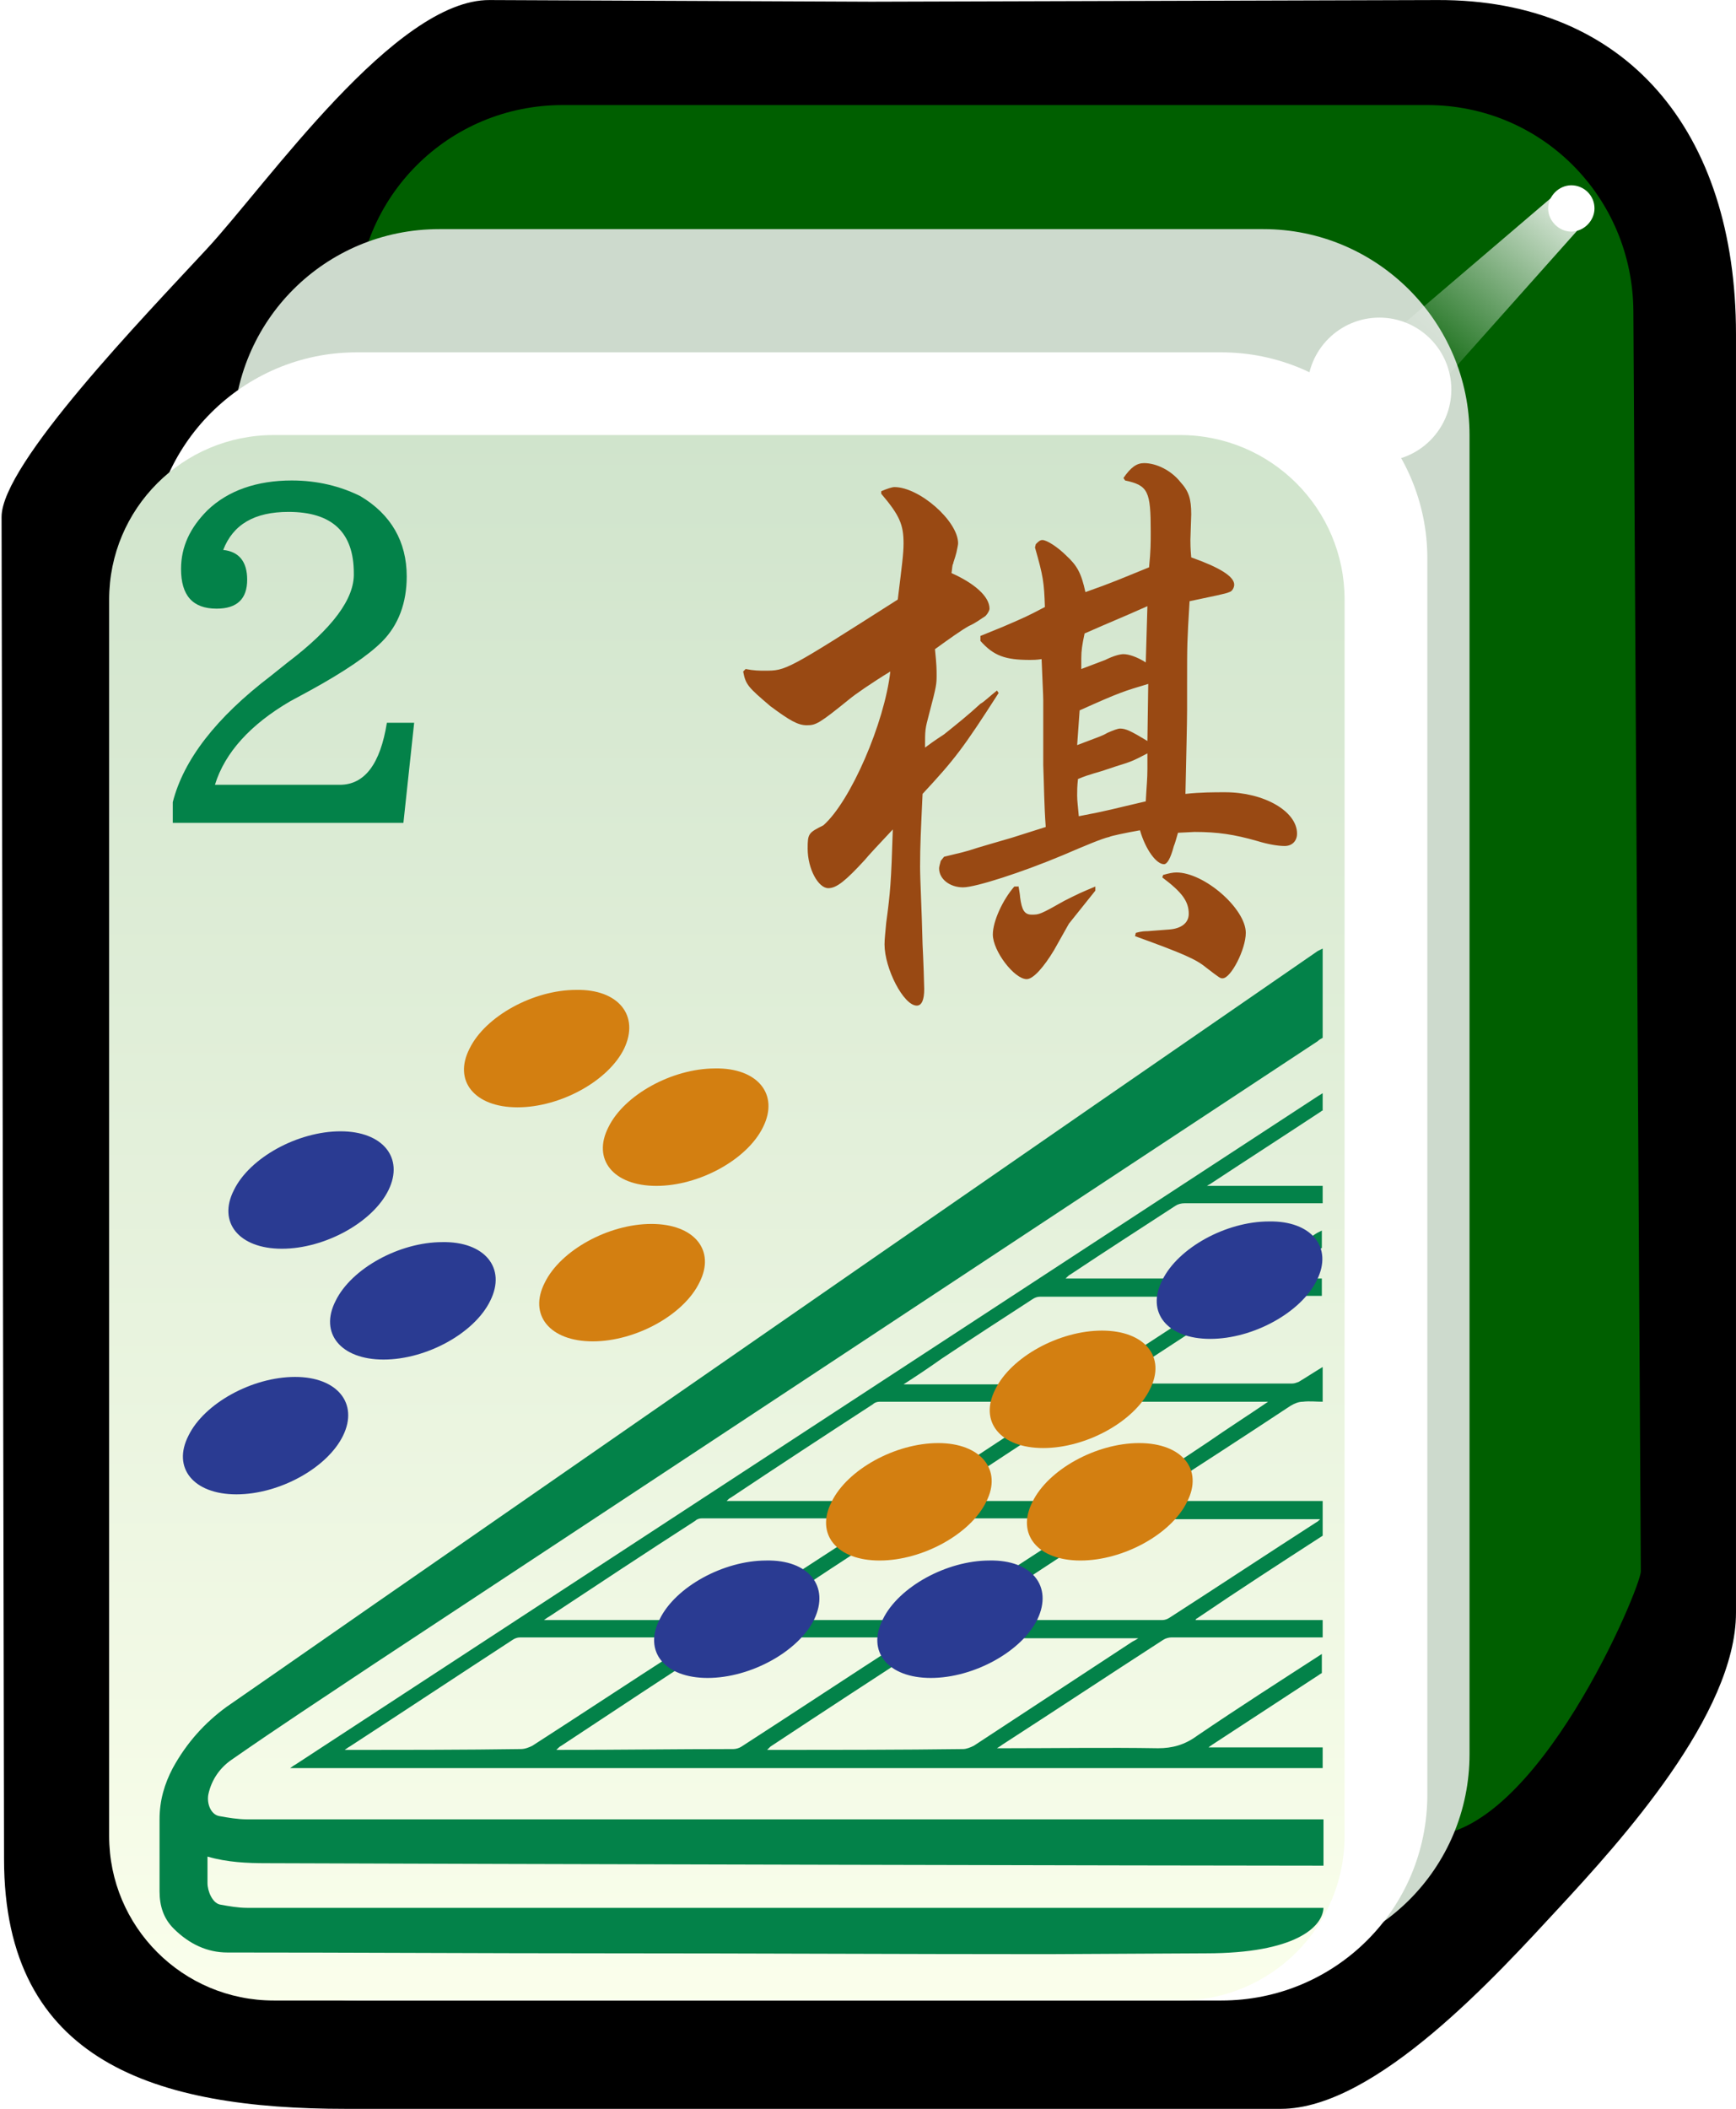 <?xml version="1.0" encoding="utf-8"?>
<!-- Generator: Adobe Illustrator 19.0.0, SVG Export Plug-In . SVG Version: 6.00 Build 0)  -->
<svg version="1.1"
	 id="svg2985" xmlns:dc="http://purl.org/dc/elements/1.1/" xmlns:cc="http://creativecommons.org/ns#" xmlns:rdf="http://www.w3.org/1999/02/22-rdf-syntax-ns#" xmlns:svg="http://www.w3.org/2000/svg"
	 xmlns="http://www.w3.org/2000/svg" xmlns:xlink="http://www.w3.org/1999/xlink" x="0px" y="0px" viewBox="-237 -92 210 255"
	 style="enable-background:new -237 -92 210 255;" xml:space="preserve">
<style type="text/css">
	.st0{enable-background:new    ;}
	.st1{fill:#005F00;}
	.st2{fill:#CDDACD;}
	.st3{fill:#FFFFFF;}
	.st4{fill:url(#rect3008_2_);}
	.st5{filter:url(#filter3970-5);}
	.st6{fill:url(#SVGID_1_);}
	.st7{fill:#994913;}
	.st8{fill:#038249;}
	.st9{fill:#2A3B92;}
	.st10{fill:#D37F11;}
</style>
<filter  width="1.217" height="1.215" y="-0.108" x="-0.109" id="filter3970-5" color-interpolation-filters="sRGB">
	<feGaussianBlur  stdDeviation="0.128" id="feGaussianBlur3972-8"></feGaussianBlur>
</filter>
<g id="g4146" transform="translate(39.768,209.718)">
</g>
<g id="g4630_1_" transform="matrix(1.001,0,0,1,-1.376,203.406)" class="st0">
	<g id="g3062_1_">
		<path id="rect4031_1_" d="M-176.2-295.4l46.1,0.2l68.4-0.2c22.9-0.1,36.1,15.9,36.1,40.4v154.6c0,12.3-14,27.7-21.4,35.7
			s-22.1,24.3-33.6,24.3h-113c-22.9,0-41.3-5.6-41.3-30.2l-0.3-162.3c0-6.4,17.3-24.3,24.8-32.4C-203-273.3-187.6-295.5-176.2-295.4
			L-176.2-295.4z"/>
		<path id="rect3767_1_" class="st1" d="M-167.4-282.7h104.5c13.8,0,24.8,11.1,24.9,24.9l0.9,152.4c0,2-12.6,32-25.8,32h-104.5
			c-13.8,0-24.9-11.1-24.9-24.9v-159.5C-192.3-271.6-181.2-282.7-167.4-282.7L-167.4-282.7z"/>
		<path id="rect3861_1_" class="st2" d="M-182.3-267.7h99.6c13.7,0,24.9,11.2,24.9,24.9v159.5c0,13.8-11.1,24.9-24.9,24.9h-99.6
			c-13.7,0-24.9-11.2-24.9-24.9v-159.5C-207.2-256.6-196.1-267.7-182.3-267.7z"/>
		<path id="rect3765_1_" class="st3" d="M-192.3-252.8h104.5c13.7,0,24.9,11.2,24.9,24.9v149.5c0,13.8-11.1,24.9-24.9,24.9h-104.5
			c-13.7,0-24.9-11.2-24.9-24.9v-149.5C-217.2-241.6-206-252.8-192.3-252.8z"/>
		
			<linearGradient id="rect3008_2_" gradientUnits="userSpaceOnUse" x1="-369.856" y1="182.629" x2="-369.856" y2="144.11" gradientTransform="matrix(4.981 0 0 -4.984 1694.646 667.42)">
			<stop  offset="0" style="stop-color:#D0E4CC"/>
			<stop  offset="1" style="stop-color:#FBFFEC"/>
		</linearGradient>
		<path id="rect3008_1_" class="st4" d="M-202.3-242.8h109.5c11,0,19.9,8.9,19.9,19.9v149.5c0,11-8.9,19.9-19.9,19.9h-109.5
			c-11,0-19.9-8.9-19.9-19.9v-149.5C-222.2-233.9-213.3-242.8-202.3-242.8z"/>
		<path id="path3932_1_" class="st3" d="M-42.7-270.2c0,1.5-1.3,2.8-2.8,2.8s-2.8-1.3-2.8-2.8s1.3-2.8,2.8-2.8
			S-42.7-271.8-42.7-270.2z"/>
		<g id="path3936_1_" class="st5">
			
				<linearGradient id="SVGID_1_" gradientUnits="userSpaceOnUse" x1="-360.744" y1="203.557" x2="-363.86" y2="200.087" gradientTransform="matrix(7.101 0 0 -6.689 2518.013 1087.41)">
				<stop  offset="0" style="stop-color:#FFFFFF"/>
				<stop  offset="1" style="stop-color:#FFFFFF;stop-opacity:0"/>
			</linearGradient>
			<polygon class="st6" points="-47.8,-271.6 -76.6,-247 -68.4,-241 -43.2,-269.3 			"/>
		</g>
		<path id="path3882_1_" class="st3" d="M-60-248.3c0,4.8-3.9,8.7-8.7,8.7c-4.8,0-8.7-3.9-8.7-8.7c0,0,0,0,0,0
			c0-4.8,3.9-8.7,8.7-8.7C-63.9-257-60-253.1-60-248.3C-60-248.3-60-248.3-60-248.3z"/>
	</g>
</g>
<g>
	<path class="st7" d="M-146.8-11.1c1,0.2,1.7,0.2,2.3,0.2c2.6,0,2.6,0,16.1-8.6c0.5-4.1,0.7-5.5,0.7-6.8c0-2.3-0.5-3.4-2.7-6v-0.3
		c0.7-0.3,1.3-0.5,1.6-0.5c3,0,7.7,4.1,7.7,6.8c0,0.2-0.1,0.6-0.2,1.1c-0.2,0.8-0.4,1.2-0.4,1.4c-0.1,0-0.1,0.5-0.2,1.1
		c2.7,1.2,4.6,2.8,4.6,4.3c0,0.2-0.2,0.6-0.5,0.9c-0.5,0.3-1.1,0.8-2,1.2c-0.9,0.5-2.3,1.5-4.1,2.8c0.2,1.9,0.2,2.5,0.2,3.1
		c0,1.1,0,1.3-0.9,4.7c-0.5,1.9-0.5,1.9-0.5,4.1c1.2-0.9,2-1.4,2.3-1.6c1.5-1.2,3-2.4,4.4-3.7c0.4-0.2,1-0.8,2-1.6l0.2,0.3
		c-4.3,6.7-5.3,8-9.2,12.2c-0.2,4.4-0.3,6.2-0.3,8.8c0,1.6,0.2,5.1,0.3,9.4c0.1,1.9,0.2,4.9,0.2,5.4c0,1.3-0.3,2-0.9,2
		c-1.6,0-3.9-4.5-3.9-7.4c0-0.7,0.1-1.4,0.2-2.6c0.5-3.7,0.6-4.9,0.8-11.3c-1.6,1.7-3,3.2-3.4,3.7c-2.3,2.5-3.4,3.4-4.4,3.4
		c-1.2,0-2.5-2.3-2.5-4.8c0-1.8,0.1-1.9,1.9-2.8c3.3-2.9,7.4-12.4,8.1-18.6c-2.3,1.4-4.3,2.8-4.9,3.3c-3.7,3-4.1,3.2-5.2,3.2
		c-1.1,0-2.1-0.6-4.4-2.3c-2.7-2.3-3-2.6-3.3-4.2L-146.8-11.1z M-122.8,11.6c2-0.5,2.3-0.5,4.1-1.1c0.7-0.2,2-0.6,4.1-1.2l4.1-1.3
		c-0.2-2.8-0.2-4.9-0.3-7.5v-7.8c0-0.6-0.1-2.4-0.2-5c-0.6,0.1-1.1,0.1-1.4,0.1c-3,0-4.4-0.5-6-2.3v-0.6l2.7-1.1
		c2.8-1.2,3-1.3,5.1-2.4c-0.1-3-0.2-3.7-1.2-7.2l0.1-0.4c0.3-0.3,0.5-0.5,0.8-0.5c0.5,0,1.8,0.8,2.9,1.9c1.3,1.2,1.8,2.1,2.3,4.4
		c3.4-1.2,4-1.5,7.7-3c0.2-2,0.2-2.9,0.2-4.3c0-4.9-0.3-5.6-3.1-6.2l-0.2-0.3c0.9-1.3,1.6-1.8,2.5-1.8c1.5,0,3.3,0.9,4.4,2.3
		c1,1.1,1.3,2,1.3,3.9l-0.1,3.1c0,0.4,0,1,0.1,2.1c3.4,1.2,5.2,2.3,5.2,3.3c0,0.3-0.2,0.8-0.6,0.9c-0.4,0.2-2,0.5-4.8,1.1
		c-0.3,5-0.3,5.1-0.3,9.9v3.2c0,1.5-0.1,5.6-0.2,10.2c1.8-0.2,3.5-0.2,4.8-0.2c4.7,0,8.7,2.3,8.7,5c0,0.9-0.6,1.5-1.5,1.5
		c-0.8,0-2-0.2-3.3-0.6c-2.8-0.8-4.8-1.1-7.6-1.1l-2,0.1c-0.2,0.7-0.4,1.4-0.5,1.6c-0.4,1.5-0.8,2.2-1.2,2.2c-0.9,0-2.2-1.7-2.9-4.1
		c-1.7,0.3-3.6,0.7-3.7,0.8c-0.9,0.2-2.8,1-5.6,2.2c-5,2.1-10.6,3.9-12.1,3.9c-1.6,0-2.9-1-2.9-2.3c0-0.2,0.1-0.5,0.2-0.9
		L-122.8,11.6z M-113.8,15.1c0.1,0.6,0.2,1.2,0.2,1.4c0.2,1.5,0.5,2.1,1.4,2.1c0.9,0,1,0,4-1.7c1.8-0.9,1.8-0.9,3.7-1.7v0.5
		c-0.7,0.9-1.3,1.6-1.6,2c-0.9,1.1-1.5,1.9-1.6,2l-1.8,3.2c-1.2,2-2.5,3.5-3.3,3.5c-1.5,0-4.1-3.4-4.1-5.4c0-1.6,1.2-4.2,2.6-5.8
		H-113.8z M-106.7-1.9c2.9-1.1,3-1.1,3.7-1.5c0.7-0.3,1.2-0.5,1.5-0.5c0.7,0,1.3,0.3,3.3,1.5l0.1-6.9c-3,0.9-3.4,1-8.3,3.2
		L-106.7-1.9z M-103.3,1.1c-0.5,0.2-1.9,0.5-3.3,1.1c-0.1,0.9-0.1,1.4-0.1,2c0,0.7,0.1,1.3,0.2,2.5c3.7-0.7,4.2-0.9,8.1-1.8
		c0.1-1.9,0.2-2.7,0.2-3.9v-1.9c-1.9,1-2,1-3.9,1.6L-103.3,1.1z M-106.2-11.1c1.3-0.5,2.4-0.9,2.9-1.1c1-0.5,1.8-0.7,2.2-0.7
		c0.6,0,1.6,0.3,2.7,1l0.2-6.8c-3.6,1.6-4.2,1.8-7.6,3.3c-0.3,1.4-0.4,2.1-0.4,3V-11.1z M-99.6,20.8c0.7-0.2,1.2-0.2,1.4-0.2
		l2.6-0.2c1.5-0.1,2.4-0.8,2.4-1.9c0-1.5-0.8-2.6-3.2-4.4l0.1-0.3c0.7-0.2,1.2-0.3,1.6-0.3c3.4,0,8.4,4.4,8.4,7.3
		c0,2-1.8,5.5-2.8,5.5c-0.3,0-0.3,0-2-1.3c-1.2-1-2.8-1.7-8.6-3.8L-99.6,20.8z"/>
</g>
<path class="st8" d="M-202.2-11.9l-2,1.6c-6.7,5.1-10.6,10.2-11.9,15.3v2.5h27.9l1.3-12.1h-3.3c-0.8,5-2.7,7.5-5.7,7.5h-15.1
	c1.2-3.9,4.3-7.3,9.1-10.1l2.4-1.3c4.2-2.3,7.1-4.3,8.7-5.9c2-2,3-4.7,3-7.9c0-4.2-1.9-7.5-5.6-9.7c-2.4-1.2-5.2-1.9-8.3-1.9
	c-4.2,0-7.7,1.2-10.2,3.6c-2.1,2.1-3.2,4.4-3.2,7.1c0,3.2,1.4,4.8,4.3,4.8c2.5,0,3.7-1.2,3.7-3.5c0-2.2-1-3.4-2.9-3.6
	c1.2-3.1,3.8-4.6,7.9-4.6c5.3,0,7.9,2.5,7.9,7.4C-194.1-19.6-196.8-16-202.2-11.9z"/>
<g>
	<path class="st8" d="M-91.1,144.2c-0.2,0-18.9,0.1-19.2,0.1c-17.7,0-35.5-0.1-53.2-0.1c-15.3,0-30.7-0.1-46-0.1
		c-2.4,0-4.6-1-6.5-2.9c-1.2-1.2-1.7-2.7-1.7-4.5c0-2.9,0-5.8,0-8.7c0-2.3,0.6-4.3,1.6-6.2c1.7-3.1,3.9-5.5,6.5-7.4
		c8.1-5.6,16.1-11.2,24.2-16.8c35.9-24.9,71.8-49.8,107.8-74.6c0.2-0.1,0.4-0.2,0.6-0.3c0,3.6,0,7.2,0,10.8
		c-0.2,0.1-0.4,0.2-0.6,0.4c-38.1,25.1-76.2,50.3-114.3,75.4c-5.7,3.8-11.5,7.6-17.1,11.5c-1.3,0.9-2.4,2.3-2.8,4.2
		c-0.2,1.1,0.3,2.4,1.3,2.6c1.1,0.2,2.3,0.4,3.4,0.4c43.4,0,86.8,0,130.2,0c0,2.2,0,3.4,0,5.6c-17.1,0-102.3-0.2-127.8-0.3
		c-2.4,0-4.8-0.1-7.2-0.8c0,0.4,0,2.8,0,3.2c0,1,0.6,2.4,1.5,2.6c1.1,0.2,2.2,0.4,3.3,0.4c43.4,0,86.8,0,130.2,0
		C-77,141-80.3,144.2-91.1,144.2z"/>
	<path class="st8" d="M-77,121.8c-41.6,0-83.1,0-124.9,0c0.3-0.2,0.4-0.3,0.6-0.4c41.3-27,82.5-53.9,123.8-80.9
		c0.2-0.1,0.3-0.2,0.5-0.3c0,0.7,0,1.4,0,2.1c-0.1,0-0.1,0-0.2,0.1c-4.4,2.9-8.9,5.8-13.3,8.7c-0.1,0.1-0.2,0.1-0.5,0.3
		c4.8,0,9.4,0,14,0c0,0.7,0,1.4,0,2.1c-5.6,0-11.1,0-16.7,0c-0.4,0-0.8,0.1-1.1,0.3c-4.3,2.8-8.5,5.5-12.7,8.3
		c-0.2,0.1-0.3,0.2-0.6,0.5c0.3,0,0.4,0,0.5,0c7,0,14,0,21,0c0.3,0,0.6-0.1,0.9-0.3c2.7-1.7,5.4-3.5,8-5.2c0.2-0.1,0.4-0.2,0.6-0.3
		c0,0.7,0,1.4,0,2.1c-1.1,0.7-2.3,1.4-3.4,2.1c-0.7,0.5-1.5,1-2.2,1.5v0.1c1.9,0,3.7,0,5.6,0c0,0.7,0,1.4,0,2.1c-2.8,0-5.7,0-8.5,0
		c-0.4,0-0.8,0.1-1.1,0.3c-5,3.3-10.1,6.6-15.1,9.9c-0.2,0.1-0.3,0.2-0.5,0.4c0.2,0,0.3,0,0.4,0c7.1,0,14.1,0,21.2,0
		c0.3,0,0.5-0.1,0.8-0.2c1-0.6,1.9-1.2,2.9-1.8c0,1.4,0,2.8,0,4.2c-0.8,0-1.6-0.1-2.4,0c-0.5,0-1,0.2-1.5,0.5
		c-5.6,3.7-11.3,7.4-16.9,11c-0.2,0.1-0.3,0.2-0.7,0.5c7.3,0,14.4,0,21.5,0c0,1.4,0,2.8,0,4.2c-5.1,3.3-10.2,6.6-15.2,10
		c-0.1,0-0.1,0.1-0.2,0.2c5.2,0,10.3,0,15.4,0c0,0.7,0,1.4,0,2.1c-6.1,0-12.2,0-18.3,0c-0.3,0-0.7,0.1-1,0.3
		c-6.5,4.2-13,8.5-19.5,12.7c-0.1,0.1-0.3,0.2-0.6,0.4c0.4,0,0.6,0,0.9,0c6.2,0,12.4-0.1,18.6,0c1.7,0,3.2-0.4,4.7-1.5
		c5-3.4,10-6.6,15.1-9.9c0,0.8,0,1.5,0,2.3c-0.1,0.1-0.2,0.1-0.3,0.2c-4.3,2.8-8.7,5.7-13,8.5c-0.1,0.1-0.2,0.1-0.4,0.3
		c4.7,0,9.2,0,13.8,0C-77,120.2-77,121-77,121.8z M-99.3,106.1c-0.2,0-0.2,0-0.3,0c-7.9,0-15.9,0-23.8,0c-0.2,0-0.5,0.1-0.7,0.2
		c-6.6,4.3-13.2,8.6-19.7,12.9c-0.1,0.1-0.2,0.2-0.4,0.4c0.4,0,0.6,0,0.8,0c7.6,0,15.3,0,22.9-0.1c0.4,0,0.9-0.2,1.3-0.4
		c6.4-4.2,12.8-8.4,19.2-12.6C-99.8,106.4-99.6,106.3-99.3,106.1z M-120.3,103.8v0.1c0.1,0,0.3,0,0.4,0c7.8,0,15.6,0,23.5,0
		c0.3,0,0.6-0.1,0.9-0.3c5.9-3.8,11.8-7.7,17.7-11.5c0.2-0.1,0.3-0.2,0.5-0.4c-0.2,0-0.3,0-0.4,0c-7.9,0-15.7,0-23.6,0
		c-0.3,0-0.6,0.1-0.9,0.3c-5.9,3.8-11.7,7.7-17.6,11.5C-120,103.5-120.1,103.7-120.3,103.8z M-152.6,106c-0.3,0-0.4,0-0.4,0
		c-7,0-14.1,0-21.1,0c-0.3,0-0.6,0.1-0.9,0.3c-6.6,4.3-13.1,8.6-19.7,12.9c-0.2,0.1-0.3,0.2-0.6,0.4c0.4,0,0.6,0,0.9,0
		c6.8,0,13.6,0,20.4-0.1c0.5,0,1-0.2,1.4-0.4c5.9-3.8,11.8-7.7,17.7-11.5C-154.2,107.1-153.5,106.7-152.6,106z M-127.2,106
		c-0.3,0-0.4,0-0.5,0c-7,0-14,0-21,0c-0.3,0-0.6,0.1-0.9,0.3c-6.5,4.2-13,8.5-19.5,12.8c-0.2,0.1-0.3,0.2-0.6,0.5c0.3,0,0.4,0,0.5,0
		c7,0,14-0.1,20.9-0.1c0.3,0,0.7-0.1,1-0.3c6.5-4.2,13-8.5,19.5-12.7C-127.7,106.4-127.5,106.2-127.2,106z M-130.6,91.6
		c-0.2,0-0.3,0-0.4,0c-7,0-14.1,0-21.1,0c-0.3,0-0.6,0.1-0.8,0.3c-5.9,3.8-11.8,7.7-17.7,11.6c-0.2,0.1-0.3,0.2-0.6,0.4
		c0.4,0,0.6,0,0.8,0c6.8,0,13.7,0,20.5,0c0.4,0,0.8-0.1,1.2-0.4c5.8-3.8,11.7-7.6,17.5-11.4C-131,92-130.8,91.8-130.6,91.6z
		 M-105.2,91.6c-0.3,0-0.4,0-0.5,0c-7,0-14,0-21.1,0c-0.3,0-0.6,0.1-0.8,0.3c-5.9,3.8-11.8,7.7-17.7,11.6c-0.2,0.1-0.3,0.2-0.6,0.4
		c0.4,0,0.6,0,0.8,0c6.8,0,13.7,0,20.5,0c0.4,0,0.8-0.1,1.2-0.4c5.8-3.8,11.7-7.6,17.5-11.4C-105.7,92-105.5,91.9-105.2,91.6z
		 M-109,77.6c-0.2,0-0.3-0.1-0.4-0.1c-7.1,0-14.2,0-21.2,0c-0.3,0-0.6,0.1-0.8,0.3c-5.7,3.7-11.5,7.5-17.2,11.3
		c-0.2,0.1-0.3,0.2-0.5,0.4c0.3,0,0.4,0,0.5,0c7,0,14,0,21,0c0.3,0,0.7-0.1,0.9-0.3c4.9-3.2,9.8-6.4,14.6-9.6
		C-111.1,79-110.1,78.3-109,77.6z M-83.6,77.5c-0.3,0-0.4,0-0.4,0c-7.1,0-14.1,0-21.2,0c-0.3,0-0.6,0.1-0.8,0.3
		c-5.7,3.7-11.5,7.5-17.2,11.3c-0.2,0.1-0.3,0.2-0.5,0.4c0.2,0,0.3,0,0.4,0c7.1,0,14.1,0,21.2,0c0.3,0,0.6-0.1,0.8-0.3
		c3.5-2.3,7-4.5,10.4-6.8C-88.6,80.8-86.1,79.2-83.6,77.5z M-127.7,75.4c0.3,0,0.4,0,0.4,0c7.1,0,14.1,0,21.2,0
		c0.3,0,0.6-0.1,0.8-0.3c5.1-3.3,10.1-6.6,15.2-9.9c0.2-0.1,0.3-0.2,0.5-0.4c-0.2,0-0.3,0-0.4,0c-7.1,0-14.1,0-21.2,0
		c-0.3,0-0.6,0.1-0.9,0.3c-3.7,2.4-7.4,4.8-11,7.2C-124.5,73.3-126,74.3-127.7,75.4z"/>
	<path id="path7487_1_" class="st9" d="M-138.5,103.8c-1.9,3.9-7.7,7.1-12.9,7.1c-5.2,0-7.8-3.2-5.8-7.1c1.9-3.9,7.7-7.1,12.9-7.1
		C-139.2,96.6-136.6,99.8-138.5,103.8z"/>
	<path id="path7487_7_" class="st9" d="M-195.5,81.6c-1.9,3.9-7.7,7.1-12.9,7.1s-7.8-3.2-5.8-7.1c1.9-3.9,7.7-7.1,12.9-7.1
		C-196.2,74.5-193.6,77.7-195.5,81.6z"/>
	<path id="path7487_8_" class="st9" d="M-190,51.9c-1.9,3.9-7.7,7.1-12.9,7.1s-7.8-3.2-5.8-7.1c1.9-3.9,7.7-7.1,12.9-7.1
		C-190.7,44.8-188.1,48-190,51.9z"/>
	<path id="path7487_9_" class="st9" d="M-177.7,65.3c-1.9,3.9-7.7,7.1-12.9,7.1s-7.8-3.2-5.8-7.1c1.9-3.9,7.7-7.1,12.9-7.1
		C-178.4,58.1-175.7,61.3-177.7,65.3z"/>
	<path id="path7487_5_" class="st9" d="M-111.5,103.8c-1.9,3.9-7.7,7.1-12.9,7.1c-5.2,0-7.8-3.2-5.8-7.1c1.9-3.9,7.7-7.1,12.9-7.1
		C-112.2,96.6-109.6,99.8-111.5,103.8z"/>
	<path id="path7487_2_" class="st9" d="M-77.7,62.8c-1.9,3.9-7.7,7.1-12.9,7.1s-7.8-3.2-5.8-7.1c1.9-3.9,7.7-7.1,12.9-7.1
		C-78.4,55.6-75.7,58.8-77.7,62.8z"/>
	<path id="path7487_3_" class="st10" d="M-117.7,89.6c-1.9,3.9-7.7,7.1-12.9,7.1c-5.2,0-7.8-3.2-5.8-7.1c1.9-3.9,7.7-7.1,12.9-7.1
		C-118.4,82.5-115.7,85.7-117.7,89.6z"/>
	<path id="path7487_10_" class="st10" d="M-152.4,63.1c-1.9,3.9-7.7,7.1-12.9,7.1s-7.8-3.2-5.8-7.1c1.9-3.9,7.7-7.1,12.9-7.1
		C-153,56-150.4,59.2-152.4,63.1z"/>
	<path id="path7487_11_" class="st10" d="M-161.5,34.8c-1.9,3.9-7.7,7.1-12.9,7.1s-7.8-3.2-5.8-7.1c1.9-3.9,7.7-7.1,12.9-7.1
		C-162.2,27.6-159.6,30.8-161.5,34.8z"/>
	<path id="path7487_12_" class="st10" d="M-144.7,44.3c-1.9,3.9-7.7,7.1-12.9,7.1c-5.2,0-7.8-3.2-5.8-7.1c1.9-3.9,7.7-7.1,12.9-7.1
		C-145.4,37.1-142.7,40.3-144.7,44.3z"/>
	<path id="path7487_6_" class="st10" d="M-97.9,76c-1.9,3.9-7.7,7.1-12.9,7.1c-5.2,0-7.8-3.2-5.8-7.1c1.9-3.9,7.7-7.1,12.9-7.1
		C-98.5,68.9-95.9,72.1-97.9,76z"/>
	<path id="path7487_4_" class="st10" d="M-93.4,89.6c-1.9,3.9-7.7,7.1-12.9,7.1c-5.2,0-7.8-3.2-5.8-7.1c1.9-3.9,7.7-7.1,12.9-7.1
		C-94,82.5-91.4,85.7-93.4,89.6z"/>
</g>
</svg>
